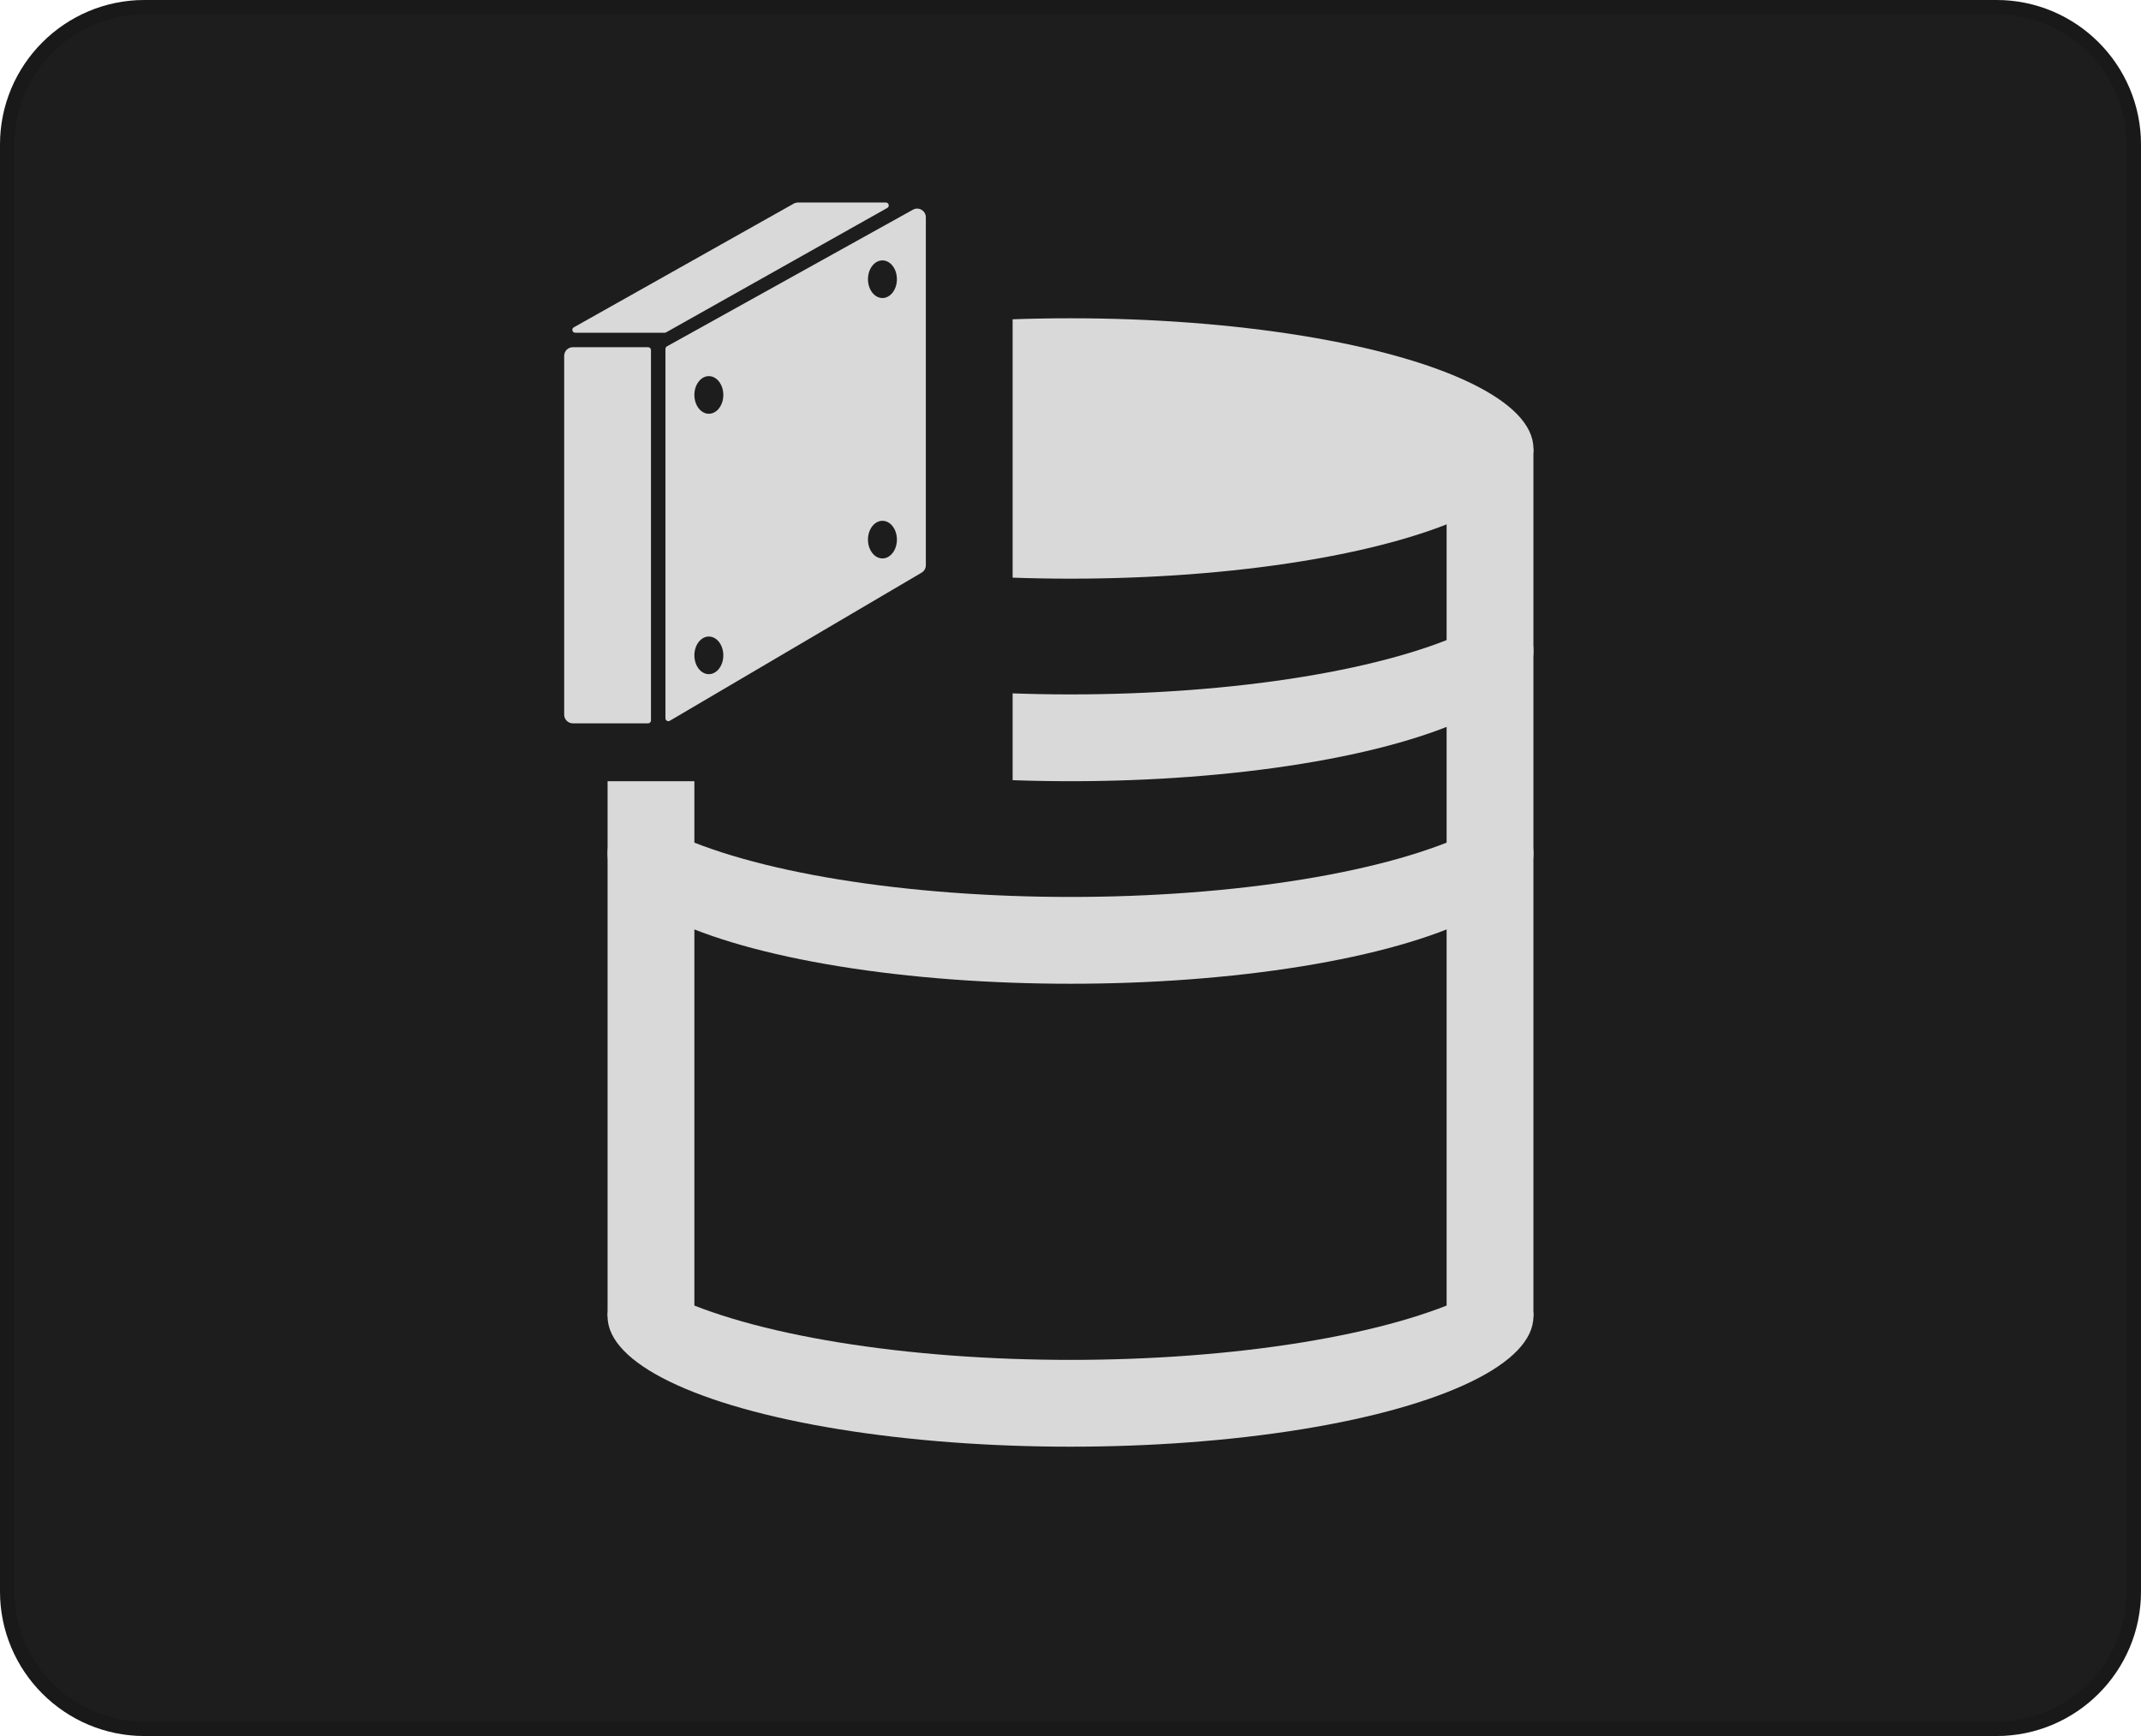 <svg width="74" height="60" viewBox="0 0 74 60" fill="none" xmlns="http://www.w3.org/2000/svg">
<g filter="url(#filter0_iiii_550_2)">
<path d="M0 5C0 2.239 2.239 0 5 0H69C71.761 0 74 2.239 74 5V55C74 57.761 71.761 60 69 60H5C2.239 60 0 57.761 0 55V5Z" fill="#1D1D1D"/>
</g>
<path d="M5 0.25H69C71.623 0.25 73.75 2.377 73.75 5V55C73.75 57.623 71.623 59.75 69 59.75H5C2.377 59.75 0.25 57.623 0.25 55V5C0.25 2.377 2.377 0.25 5 0.25Z" stroke="black" stroke-opacity="0.15" stroke-width="0.5"/>
<g filter="url(#filter1_f_550_2)">
<ellipse cx="37" cy="45.5" rx="16" ry="4.5" fill="#D9D9D9"/>
</g>
<g filter="url(#filter2_f_550_2)">
<ellipse cx="37" cy="42.5" rx="16" ry="4.5" fill="#1D1D1D"/>
</g>
<g filter="url(#filter3_f_550_2)">
<ellipse cx="37" cy="29.5" rx="16" ry="4.5" fill="#D9D9D9"/>
</g>
<g filter="url(#filter4_f_550_2)">
<ellipse cx="37" cy="26.5" rx="16" ry="4.5" fill="#1D1D1D"/>
</g>
<g filter="url(#filter5_f_550_2)">
<ellipse cx="37" cy="22.5" rx="16" ry="4.5" fill="#D9D9D9"/>
</g>
<g filter="url(#filter6_f_550_2)">
<ellipse cx="37" cy="19.5" rx="16" ry="4.5" fill="#1D1D1D"/>
</g>
<g filter="url(#filter7_f_550_2)">
<ellipse cx="37" cy="15.5" rx="16" ry="4.5" fill="#D9D9D9"/>
</g>
<g filter="url(#filter8_f_550_2)">
<line x1="22.5" y1="15.5" x2="22.5" y2="45.5" stroke="#D9D9D9" stroke-width="3"/>
</g>
<g filter="url(#filter9_f_550_2)">
<line x1="51.5" y1="15.5" x2="51.5" y2="45.5" stroke="#D9D9D9" stroke-width="3"/>
</g>
<rect x="17" y="10" width="18" height="17" fill="#1D1D1D"/>
<g filter="url(#filter10_f_550_2)">
<path d="M32 7.51C32 7.281 31.754 7.137 31.554 7.248L23.051 11.971C23.02 11.989 23 12.023 23 12.059V24.825C23 24.902 23.084 24.951 23.151 24.911L31.852 19.793C31.944 19.739 32 19.641 32 19.534V7.51Z" fill="#D9D9D9"/>
</g>
<g filter="url(#filter11_f_550_2)">
<path d="M22.5 12.1C22.5 12.045 22.455 12 22.4 12H19.8C19.634 12 19.5 12.134 19.5 12.3V24.7C19.5 24.866 19.634 25 19.8 25H22.4C22.455 25 22.5 24.955 22.5 24.9V12.1Z" fill="#D9D9D9"/>
</g>
<g filter="url(#filter12_f_550_2)">
<path d="M30.667 7.187C30.757 7.137 30.721 7 30.618 7H27.579C27.527 7 27.476 7.013 27.431 7.039L19.833 11.313C19.743 11.363 19.779 11.5 19.882 11.5H22.974C22.991 11.5 23.008 11.496 23.023 11.487L30.667 7.187Z" fill="#D9D9D9"/>
</g>
<g filter="url(#filter13_f_550_2)">
<ellipse cx="24.5" cy="13.65" rx="0.5" ry="0.65" fill="#1D1D1D"/>
</g>
<g filter="url(#filter14_f_550_2)">
<ellipse cx="24.5" cy="22.65" rx="0.5" ry="0.65" fill="#1D1D1D"/>
</g>
<g filter="url(#filter15_f_550_2)">
<ellipse cx="30.5" cy="9.65" rx="0.5" ry="0.65" fill="#1D1D1D"/>
</g>
<g filter="url(#filter16_f_550_2)">
<ellipse cx="30.5" cy="18.65" rx="0.5" ry="0.65" fill="#1D1D1D"/>
</g>
<defs>
<filter id="filter0_iiii_550_2" x="-1" y="-3" width="76" height="66" filterUnits="userSpaceOnUse" color-interpolation-filters="sRGB">
<feFlood flood-opacity="0" result="BackgroundImageFix"/>
<feBlend mode="normal" in="SourceGraphic" in2="BackgroundImageFix" result="shape"/>
<feColorMatrix in="SourceAlpha" type="matrix" values="0 0 0 0 0 0 0 0 0 0 0 0 0 0 0 0 0 0 127 0" result="hardAlpha"/>
<feOffset dy="3"/>
<feGaussianBlur stdDeviation="2"/>
<feComposite in2="hardAlpha" operator="arithmetic" k2="-1" k3="1"/>
<feColorMatrix type="matrix" values="0 0 0 0 0.271 0 0 0 0 0.263 0 0 0 0 0.263 0 0 0 1 0"/>
<feBlend mode="normal" in2="shape" result="effect1_innerShadow_550_2"/>
<feColorMatrix in="SourceAlpha" type="matrix" values="0 0 0 0 0 0 0 0 0 0 0 0 0 0 0 0 0 0 127 0" result="hardAlpha"/>
<feOffset dy="-3"/>
<feGaussianBlur stdDeviation="2"/>
<feComposite in2="hardAlpha" operator="arithmetic" k2="-1" k3="1"/>
<feColorMatrix type="matrix" values="0 0 0 0 0.271 0 0 0 0 0.263 0 0 0 0 0.263 0 0 0 1 0"/>
<feBlend mode="normal" in2="effect1_innerShadow_550_2" result="effect2_innerShadow_550_2"/>
<feColorMatrix in="SourceAlpha" type="matrix" values="0 0 0 0 0 0 0 0 0 0 0 0 0 0 0 0 0 0 127 0" result="hardAlpha"/>
<feOffset dx="1"/>
<feGaussianBlur stdDeviation="2"/>
<feComposite in2="hardAlpha" operator="arithmetic" k2="-1" k3="1"/>
<feColorMatrix type="matrix" values="0 0 0 0 0.114 0 0 0 0 0.114 0 0 0 0 0.114 0 0 0 1 0"/>
<feBlend mode="normal" in2="effect2_innerShadow_550_2" result="effect3_innerShadow_550_2"/>
<feColorMatrix in="SourceAlpha" type="matrix" values="0 0 0 0 0 0 0 0 0 0 0 0 0 0 0 0 0 0 127 0" result="hardAlpha"/>
<feOffset dx="-1"/>
<feGaussianBlur stdDeviation="2"/>
<feComposite in2="hardAlpha" operator="arithmetic" k2="-1" k3="1"/>
<feColorMatrix type="matrix" values="0 0 0 0 0.114 0 0 0 0 0.114 0 0 0 0 0.114 0 0 0 1 0"/>
<feBlend mode="normal" in2="effect3_innerShadow_550_2" result="effect4_innerShadow_550_2"/>
</filter>
<filter id="filter1_f_550_2" x="20.9" y="40.9" width="32.2" height="9.2" filterUnits="userSpaceOnUse" color-interpolation-filters="sRGB">
<feFlood flood-opacity="0" result="BackgroundImageFix"/>
<feBlend mode="normal" in="SourceGraphic" in2="BackgroundImageFix" result="shape"/>
<feGaussianBlur stdDeviation="0.05" result="effect1_foregroundBlur_550_2"/>
</filter>
<filter id="filter2_f_550_2" x="20.9" y="37.9" width="32.2" height="9.2" filterUnits="userSpaceOnUse" color-interpolation-filters="sRGB">
<feFlood flood-opacity="0" result="BackgroundImageFix"/>
<feBlend mode="normal" in="SourceGraphic" in2="BackgroundImageFix" result="shape"/>
<feGaussianBlur stdDeviation="0.05" result="effect1_foregroundBlur_550_2"/>
</filter>
<filter id="filter3_f_550_2" x="20.9" y="24.9" width="32.2" height="9.2" filterUnits="userSpaceOnUse" color-interpolation-filters="sRGB">
<feFlood flood-opacity="0" result="BackgroundImageFix"/>
<feBlend mode="normal" in="SourceGraphic" in2="BackgroundImageFix" result="shape"/>
<feGaussianBlur stdDeviation="0.05" result="effect1_foregroundBlur_550_2"/>
</filter>
<filter id="filter4_f_550_2" x="20.9" y="21.9" width="32.2" height="9.2" filterUnits="userSpaceOnUse" color-interpolation-filters="sRGB">
<feFlood flood-opacity="0" result="BackgroundImageFix"/>
<feBlend mode="normal" in="SourceGraphic" in2="BackgroundImageFix" result="shape"/>
<feGaussianBlur stdDeviation="0.05" result="effect1_foregroundBlur_550_2"/>
</filter>
<filter id="filter5_f_550_2" x="20.9" y="17.9" width="32.2" height="9.2" filterUnits="userSpaceOnUse" color-interpolation-filters="sRGB">
<feFlood flood-opacity="0" result="BackgroundImageFix"/>
<feBlend mode="normal" in="SourceGraphic" in2="BackgroundImageFix" result="shape"/>
<feGaussianBlur stdDeviation="0.05" result="effect1_foregroundBlur_550_2"/>
</filter>
<filter id="filter6_f_550_2" x="20.9" y="14.9" width="32.2" height="9.2" filterUnits="userSpaceOnUse" color-interpolation-filters="sRGB">
<feFlood flood-opacity="0" result="BackgroundImageFix"/>
<feBlend mode="normal" in="SourceGraphic" in2="BackgroundImageFix" result="shape"/>
<feGaussianBlur stdDeviation="0.05" result="effect1_foregroundBlur_550_2"/>
</filter>
<filter id="filter7_f_550_2" x="20.9" y="10.9" width="32.2" height="9.2" filterUnits="userSpaceOnUse" color-interpolation-filters="sRGB">
<feFlood flood-opacity="0" result="BackgroundImageFix"/>
<feBlend mode="normal" in="SourceGraphic" in2="BackgroundImageFix" result="shape"/>
<feGaussianBlur stdDeviation="0.05" result="effect1_foregroundBlur_550_2"/>
</filter>
<filter id="filter8_f_550_2" x="20.9" y="15.4" width="3.2" height="30.2" filterUnits="userSpaceOnUse" color-interpolation-filters="sRGB">
<feFlood flood-opacity="0" result="BackgroundImageFix"/>
<feBlend mode="normal" in="SourceGraphic" in2="BackgroundImageFix" result="shape"/>
<feGaussianBlur stdDeviation="0.05" result="effect1_foregroundBlur_550_2"/>
</filter>
<filter id="filter9_f_550_2" x="49.9" y="15.4" width="3.2" height="30.2" filterUnits="userSpaceOnUse" color-interpolation-filters="sRGB">
<feFlood flood-opacity="0" result="BackgroundImageFix"/>
<feBlend mode="normal" in="SourceGraphic" in2="BackgroundImageFix" result="shape"/>
<feGaussianBlur stdDeviation="0.05" result="effect1_foregroundBlur_550_2"/>
</filter>
<filter id="filter10_f_550_2" x="22.9" y="7.109" width="9.2" height="17.917" filterUnits="userSpaceOnUse" color-interpolation-filters="sRGB">
<feFlood flood-opacity="0" result="BackgroundImageFix"/>
<feBlend mode="normal" in="SourceGraphic" in2="BackgroundImageFix" result="shape"/>
<feGaussianBlur stdDeviation="0.05" result="effect1_foregroundBlur_550_2"/>
</filter>
<filter id="filter11_f_550_2" x="19.4" y="11.9" width="3.2" height="13.2" filterUnits="userSpaceOnUse" color-interpolation-filters="sRGB">
<feFlood flood-opacity="0" result="BackgroundImageFix"/>
<feBlend mode="normal" in="SourceGraphic" in2="BackgroundImageFix" result="shape"/>
<feGaussianBlur stdDeviation="0.05" result="effect1_foregroundBlur_550_2"/>
</filter>
<filter id="filter12_f_550_2" x="19.682" y="6.9" width="11.137" height="4.7" filterUnits="userSpaceOnUse" color-interpolation-filters="sRGB">
<feFlood flood-opacity="0" result="BackgroundImageFix"/>
<feBlend mode="normal" in="SourceGraphic" in2="BackgroundImageFix" result="shape"/>
<feGaussianBlur stdDeviation="0.05" result="effect1_foregroundBlur_550_2"/>
</filter>
<filter id="filter13_f_550_2" x="23.9" y="12.9" width="1.2" height="1.5" filterUnits="userSpaceOnUse" color-interpolation-filters="sRGB">
<feFlood flood-opacity="0" result="BackgroundImageFix"/>
<feBlend mode="normal" in="SourceGraphic" in2="BackgroundImageFix" result="shape"/>
<feGaussianBlur stdDeviation="0.05" result="effect1_foregroundBlur_550_2"/>
</filter>
<filter id="filter14_f_550_2" x="23.9" y="21.9" width="1.2" height="1.5" filterUnits="userSpaceOnUse" color-interpolation-filters="sRGB">
<feFlood flood-opacity="0" result="BackgroundImageFix"/>
<feBlend mode="normal" in="SourceGraphic" in2="BackgroundImageFix" result="shape"/>
<feGaussianBlur stdDeviation="0.05" result="effect1_foregroundBlur_550_2"/>
</filter>
<filter id="filter15_f_550_2" x="29.9" y="8.9" width="1.2" height="1.5" filterUnits="userSpaceOnUse" color-interpolation-filters="sRGB">
<feFlood flood-opacity="0" result="BackgroundImageFix"/>
<feBlend mode="normal" in="SourceGraphic" in2="BackgroundImageFix" result="shape"/>
<feGaussianBlur stdDeviation="0.05" result="effect1_foregroundBlur_550_2"/>
</filter>
<filter id="filter16_f_550_2" x="29.9" y="17.9" width="1.2" height="1.5" filterUnits="userSpaceOnUse" color-interpolation-filters="sRGB">
<feFlood flood-opacity="0" result="BackgroundImageFix"/>
<feBlend mode="normal" in="SourceGraphic" in2="BackgroundImageFix" result="shape"/>
<feGaussianBlur stdDeviation="0.05" result="effect1_foregroundBlur_550_2"/>
</filter>
</defs>
</svg>
